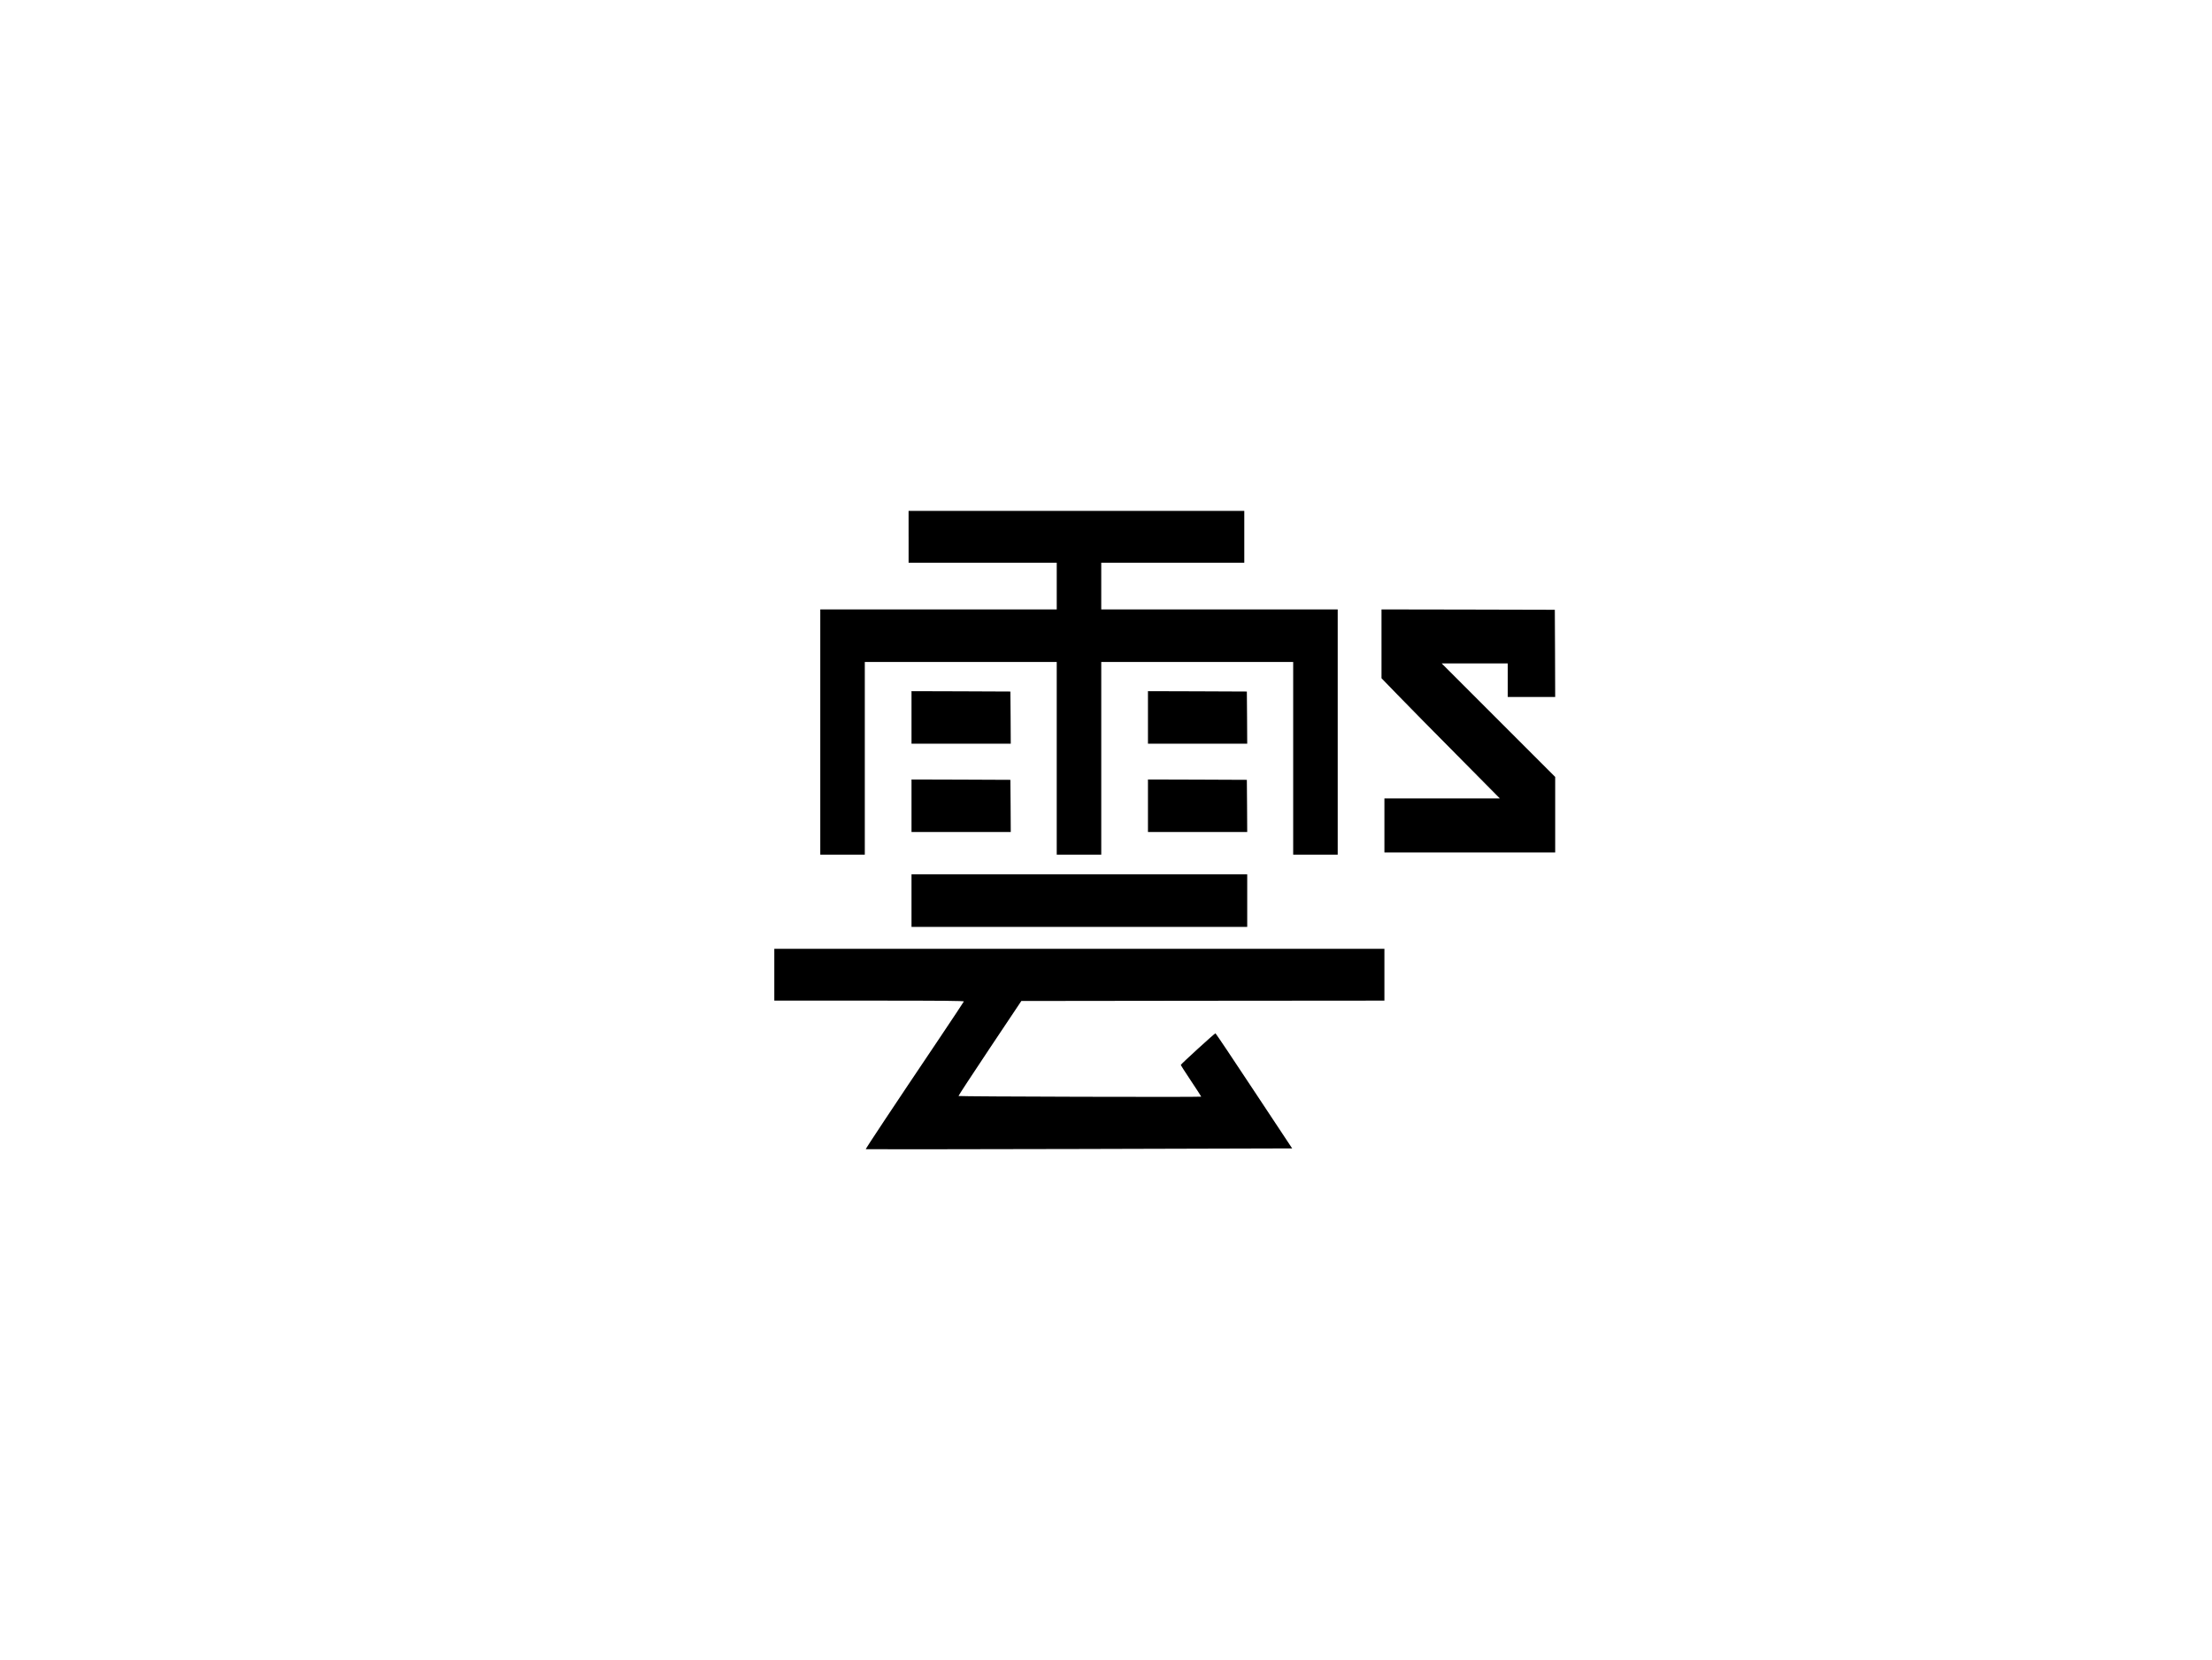 <?xml version="1.0" standalone="no"?>
<!DOCTYPE svg PUBLIC "-//W3C//DTD SVG 20010904//EN"
 "http://www.w3.org/TR/2001/REC-SVG-20010904/DTD/svg10.dtd">
<svg version="1.0" xmlns="http://www.w3.org/2000/svg"
 width="3031pt" height="2274pt" viewBox="0 0 3031 2274"
 preserveAspectRatio="xMidYMid meet">
<g transform="translate(0,2274) scale(0.1,-0.1)"
fill="#000000" stroke="none">
<path d="M12450 15385 l0 -355 1015 0 1015 0 0 -320 0 -320 -1620 0 -1620 0 0
-1680 0 -1680 305 0 305 0 0 1320 0 1320 1315 0 1315 0 0 -1320 0 -1320 305 0
305 0 0 1320 0 1320 1315 0 1315 0 0 -1320 0 -1320 305 0 305 0 0 1680 0 1680
-1620 0 -1620 0 0 320 0 320 980 0 980 0 0 355 0 355 -2300 0 -2300 0 0 -355z"/>
<path d="M18930 13919 l0 -472 228 -235 c125 -129 490 -500 811 -823 l583
-589 -791 0 -791 0 0 -370 0 -370 1170 0 1170 0 0 517 0 518 -777 777 -778
778 453 0 452 0 0 -230 0 -230 325 0 325 0 -2 598 -3 597 -1187 3 -1188 2 0
-471z"/>
<path d="M12490 12910 l0 -360 680 0 680 0 -2 358 -3 357 -677 3 -678 2 0
-360z"/>
<path d="M15730 12910 l0 -360 680 0 680 0 -2 358 -3 357 -677 3 -678 2 0
-360z"/>
<path d="M12490 11700 l0 -360 680 0 680 0 -2 358 -3 357 -677 3 -678 2 0
-360z"/>
<path d="M15730 11700 l0 -360 680 0 680 0 -2 358 -3 357 -677 3 -678 2 0
-360z"/>
<path d="M12490 10400 l0 -360 2300 0 2300 0 0 360 0 360 -2300 0 -2300 0 0
-360z"/>
<path d="M10610 9385 l0 -355 1301 0 c1037 0 1300 -3 1296 -12 -2 -7 -159
-242 -347 -523 -621 -923 -1002 -1497 -997 -1501 2 -2 1318 -1 2923 3 l2920 8
-522 788 c-286 434 -525 789 -529 789 -11 1 -475 -423 -475 -433 0 -5 63 -104
140 -219 77 -115 140 -213 140 -216 0 -8 -3318 1 -3326 9 -3 3 190 297 428
654 l433 648 2488 3 2487 2 0 355 0 355 -4180 0 -4180 0 0 -355z"/>
</g>
</svg>
